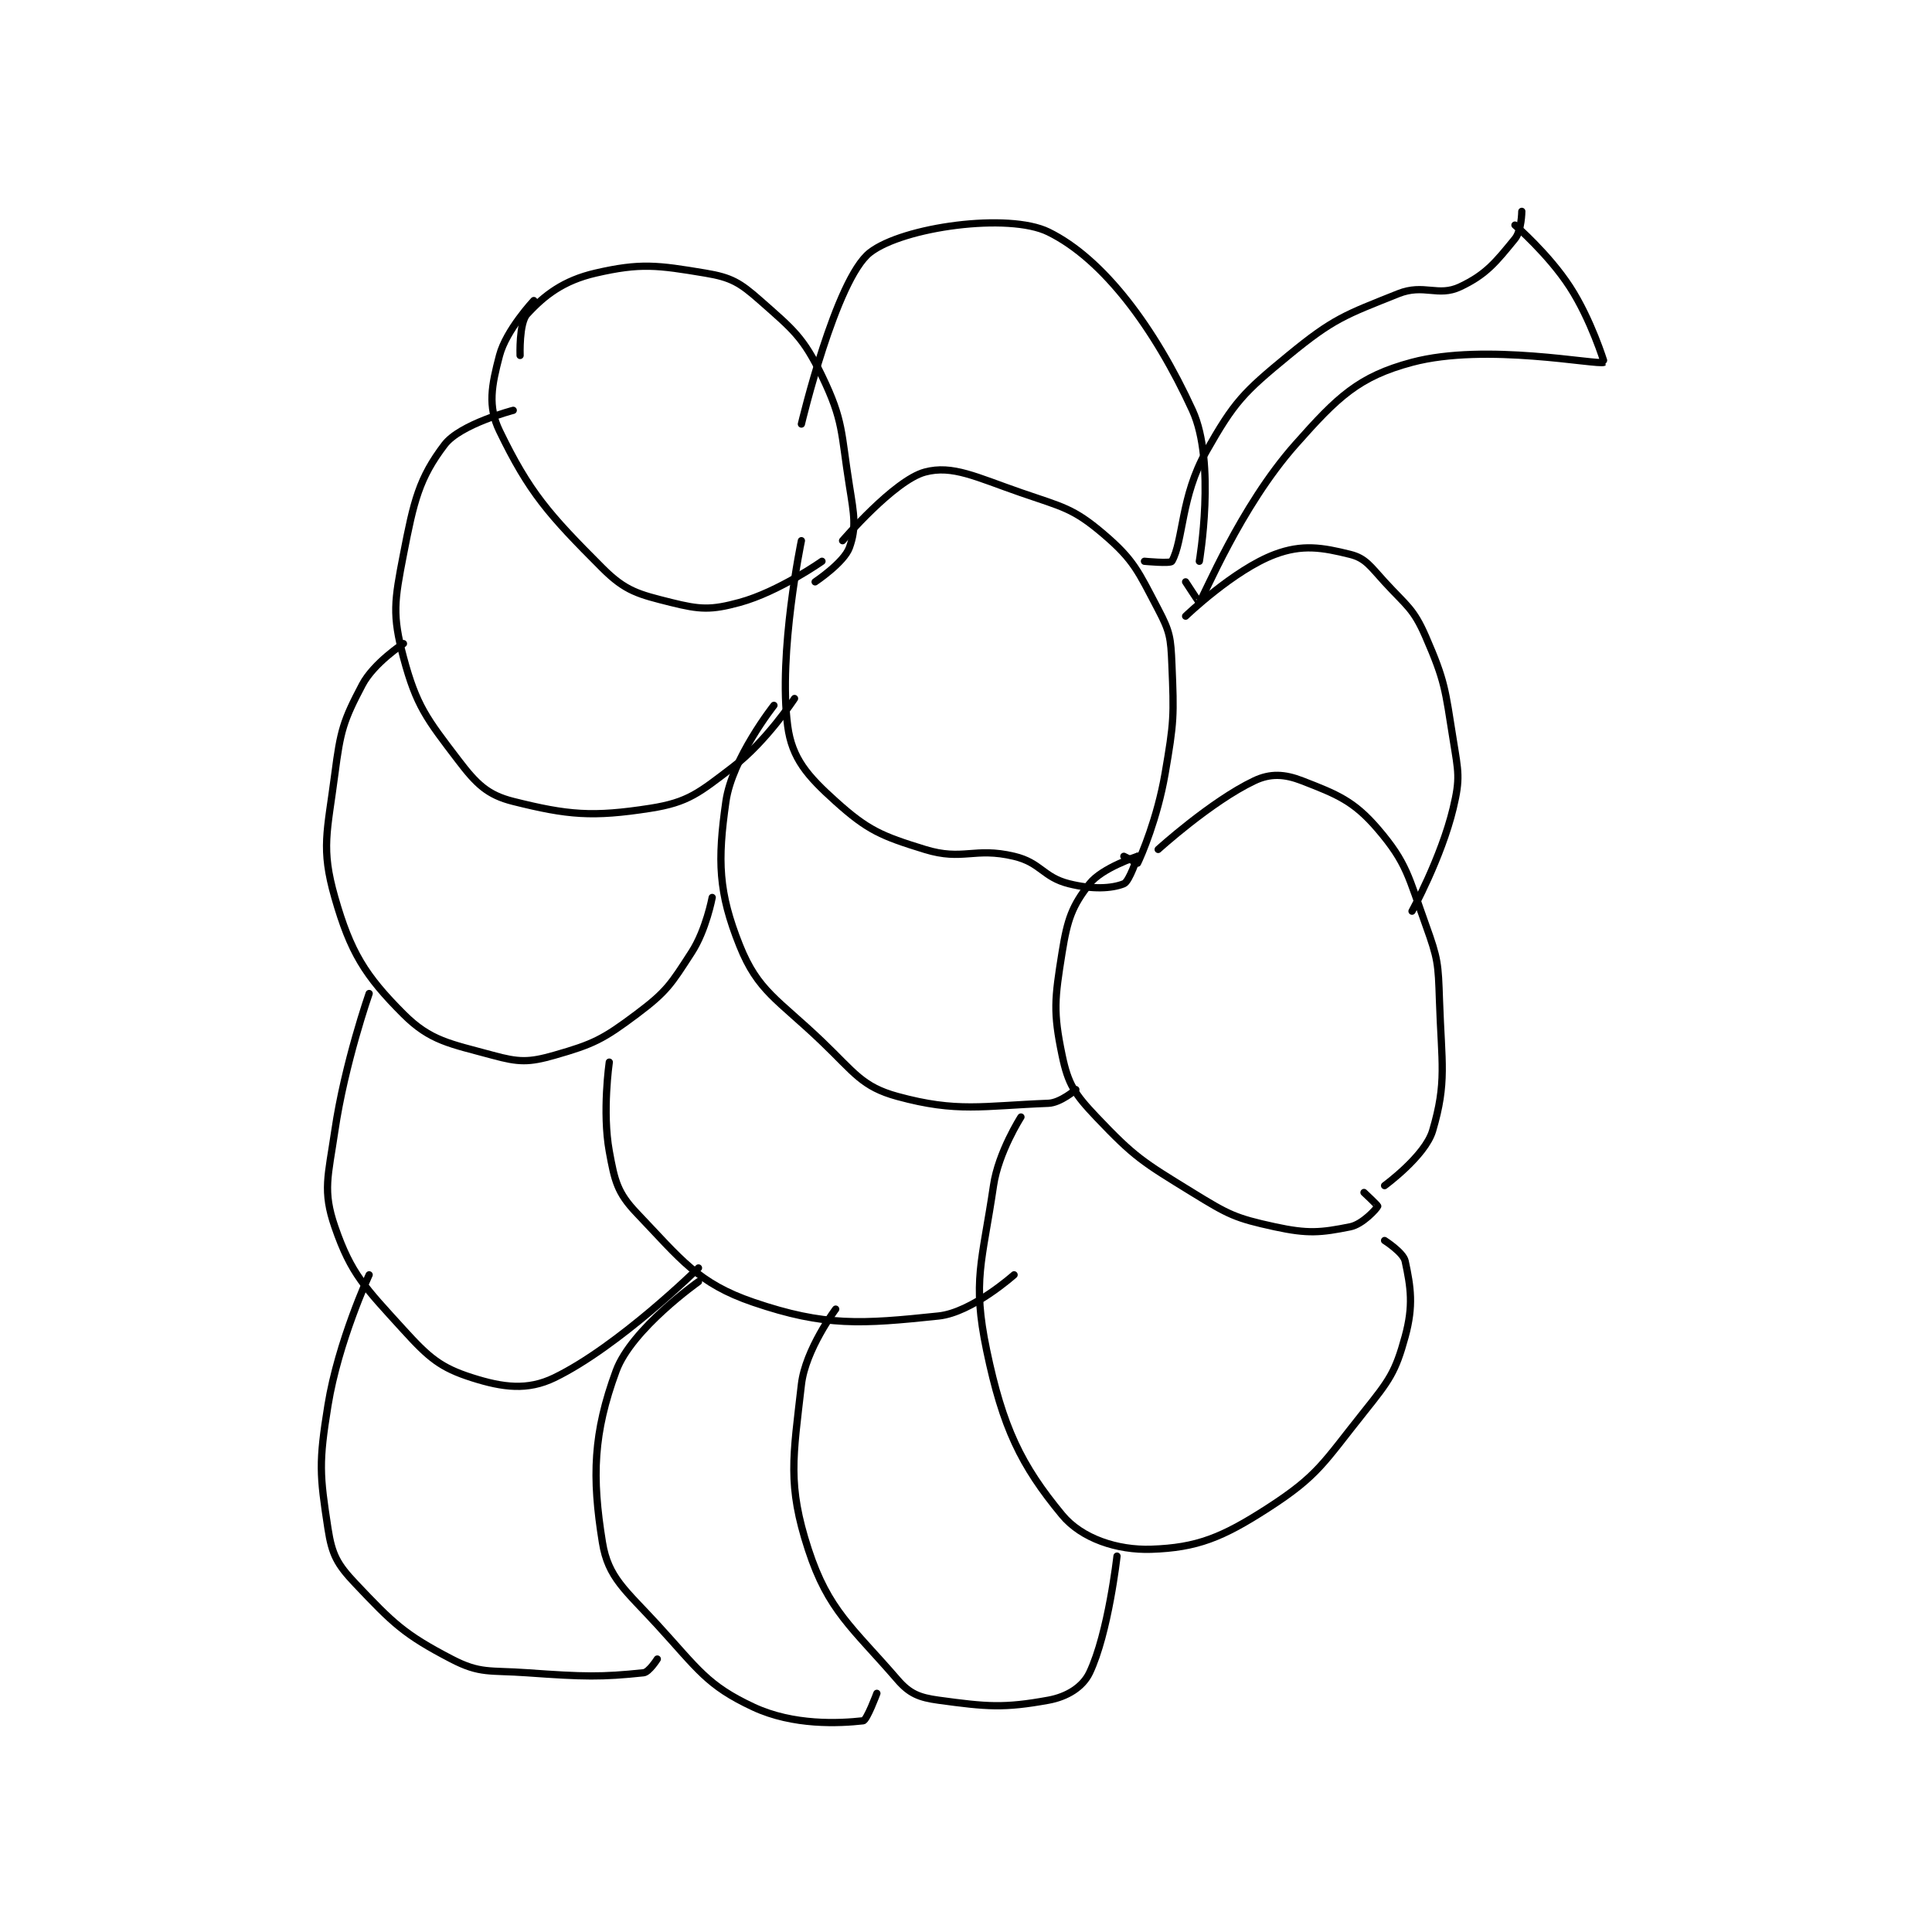<?xml version="1.0" encoding="utf-8"?>
<!DOCTYPE svg PUBLIC "-//W3C//DTD SVG 1.1//EN" "http://www.w3.org/Graphics/SVG/1.1/DTD/svg11.dtd">
<svg viewBox="0 0 800 800" preserveAspectRatio="xMinYMin meet" xmlns="http://www.w3.org/2000/svg" version="1.1">
<g fill="none" stroke="black" stroke-linecap="round" stroke-linejoin="round" stroke-width="1.056">
<g transform="translate(135.812,87.52) scale(2.841) translate(-251,-107)">
<path id="0" d="M424 109 C424 109 428.899 113.229 432 118 C435.112 122.788 437.009 128.996 437 129 C436.021 129.468 419.788 126.123 409 129 C401.217 131.075 398.171 134.032 392 141 C383.926 150.116 378.696 163.13 378 164 C377.971 164.036 376 161 376 161 "/>
<path id="1" d="M425 107 C425 107 424.979 109.803 424 111 C421.247 114.365 419.831 116.197 416 118 C412.787 119.512 410.736 117.506 407 119 C399.211 122.116 397.567 122.605 391 128 C384.402 133.419 383.106 134.754 379 142 C375.282 148.561 375.694 154.989 374 158 C373.797 158.36 370 158 370 158 "/>
<path id="2" d="M320 138 C320 138 325.008 116.882 330 113 C334.803 109.264 350.171 107.147 356 110 C364.014 113.922 371.501 124.001 377 136 C380.467 143.564 378 158 378 158 "/>
<path id="3" d="M376 166 C376 166 383.041 159.234 389 157 C393.003 155.499 395.896 155.974 400 157 C402.239 157.56 402.93 158.741 405 161 C408.257 164.553 409.198 164.856 411 169 C413.843 175.538 413.821 176.631 415 184 C415.754 188.712 416.055 189.604 415 194 C413.266 201.226 409 209 409 209 "/>
<path id="4" d="M279 128 C279 128 278.83 123.277 280 122 C282.566 119.201 285.338 117.076 290 116 C296.552 114.488 299.016 114.836 306 116 C309.783 116.63 311.036 117.385 314 120 C318.809 124.243 320.283 125.357 323 131 C326.176 137.597 325.74 139.128 327 147 C327.681 151.258 328.038 153.092 327 156 C326.217 158.192 322 161 322 161 "/>
<path id="5" d="M326 155 C326 155 333.522 146.206 338 145 C342.021 143.918 345.497 145.749 352 148 C358.087 150.107 359.578 150.241 364 154 C368.487 157.814 369.089 159.47 372 165 C373.732 168.291 373.84 169.152 374 173 C374.317 180.596 374.317 181.363 373 189 C371.885 195.464 369.524 200.953 369 202 C369 202 367 201 367 201 "/>
<path id="6" d="M372 200 C372 200 379.711 192.995 386 190 C388.346 188.883 390.416 188.995 393 190 C398.065 191.97 400.499 192.916 404 197 C408.262 201.972 408.472 203.977 411 211 C412.794 215.982 412.821 216.62 413 222 C413.307 231.22 414.096 233.926 412 241 C410.906 244.693 405 249 405 249 "/>
<path id="7" d="M281 120 C281 120 276.979 124.281 276 128 C274.844 132.392 274.253 135.39 276 139 C280.328 147.945 283.149 151.149 291 159 C294.365 162.365 296.25 162.812 301 164 C305.222 165.055 306.825 165.139 311 164 C316.694 162.447 323 158 323 158 "/>
<path id="8" d="M320 155 C320 155 316.597 171.336 318 182 C318.626 186.755 320.907 189.316 325 193 C329.674 197.207 331.659 198.049 338 200 C343.568 201.713 345.19 199.617 351 201 C354.929 201.935 355.2 204.05 359 205 C362.378 205.844 365.195 205.722 367 205 C367.812 204.675 369 201 369 201 "/>
<path id="9" d="M369 201 C369 201 363.834 202.666 362 205 C359.462 208.23 358.772 210.177 358 215 C356.912 221.799 356.685 223.688 358 230 C358.88 234.226 359.83 235.663 363 239 C368.603 244.898 369.741 245.533 377 250 C382.27 253.243 383.223 253.744 389 255 C393.856 256.056 395.716 255.857 400 255 C401.791 254.642 403.854 252.365 404 252 C404.038 251.905 402 250 402 250 "/>
<path id="10" d="M278 136 C278 136 270.283 138.003 268 141 C264.278 145.885 263.5 149.247 262 157 C260.688 163.776 260.346 165.798 262 172 C263.889 179.085 265.383 180.94 270 187 C272.647 190.475 274.261 192.065 278 193 C285.969 194.992 289.524 195.324 298 194 C303.526 193.137 305.114 191.722 310 188 C314.9 184.267 319 178 319 178 "/>
<path id="11" d="M316 179 C316 179 309.897 186.725 309 193 C307.762 201.666 307.896 206.24 311 214 C313.677 220.692 316.549 221.829 323 228 C327.739 232.533 328.838 234.592 334 236 C342.722 238.379 346.382 237.37 356 237 C357.786 236.931 360 235 360 235 "/>
<path id="12" d="M405 257 C405 257 407.728 258.731 408 260 C408.821 263.831 409.231 266.487 408 271 C406.586 276.185 405.699 277.377 402 282 C396.101 289.374 395.355 291.255 388 296 C381.335 300.3 377.657 301.778 371 302 C366.033 302.166 360.846 300.44 358 297 C352.021 289.775 349.346 284.262 347 273 C344.877 262.809 346.36 260.156 348 249 C348.719 244.108 352 239 352 239 "/>
<path id="13" d="M262 170 C262 170 257.674 172.819 256 176 C253.238 181.247 252.82 182.643 252 189 C250.908 197.465 249.94 199.788 252 207 C254.273 214.956 256.401 218.401 262 224 C265.94 227.94 268.801 228.309 275 230 C278.812 231.04 280.267 231.066 284 230 C289.688 228.375 291.091 227.682 296 224 C300.388 220.709 300.98 219.668 304 215 C306.118 211.727 307 207 307 207 "/>
<path id="14" d="M292 231 C292 231 290.952 238.239 292 244 C292.784 248.311 293.178 250.044 296 253 C302.434 259.74 304.9 263.239 313 266 C323.462 269.567 328.785 269.18 340 268 C344.869 267.488 351 262 351 262 "/>
<path id="15" d="M325 267 C325 267 320.584 272.887 320 278 C318.794 288.554 317.943 292.61 321 302 C323.92 310.968 327.435 313.398 334 321 C335.777 323.058 337.177 323.615 340 324 C347.047 324.961 349.502 325.182 356 324 C358.732 323.503 361.004 322.092 362 320 C364.747 314.231 366 303 366 303 "/>
<path id="16" d="M257 221 C257 221 253.448 231.153 252 241 C251.022 247.649 250.19 249.75 252 255 C254.385 261.918 256.408 263.849 262 270 C265.735 274.109 267.407 275.538 272 277 C276.508 278.434 280.085 278.898 284 277 C293.382 272.451 305 261 305 261 "/>
<path id="17" d="M305 263 C305 263 295.255 269.88 293 276 C289.669 285.041 289.447 291.422 291 301 C291.837 306.161 294.363 307.942 299 313 C304.956 319.498 306.232 321.842 313 325 C318.847 327.729 325.539 327.385 329 327 C329.536 326.94 331 323 331 323 "/>
<path id="18" d="M257 262 C257 262 252.506 271.716 251 281 C249.643 289.367 249.786 291.112 251 299 C251.581 302.776 252.332 304.184 255 307 C260.491 312.796 262.112 314.418 269 318 C273.206 320.187 274.546 319.61 280 320 C288.321 320.594 290.875 320.645 297 320 C297.796 319.916 299 318 299 318 "/>
</g>
</g>
</svg>
